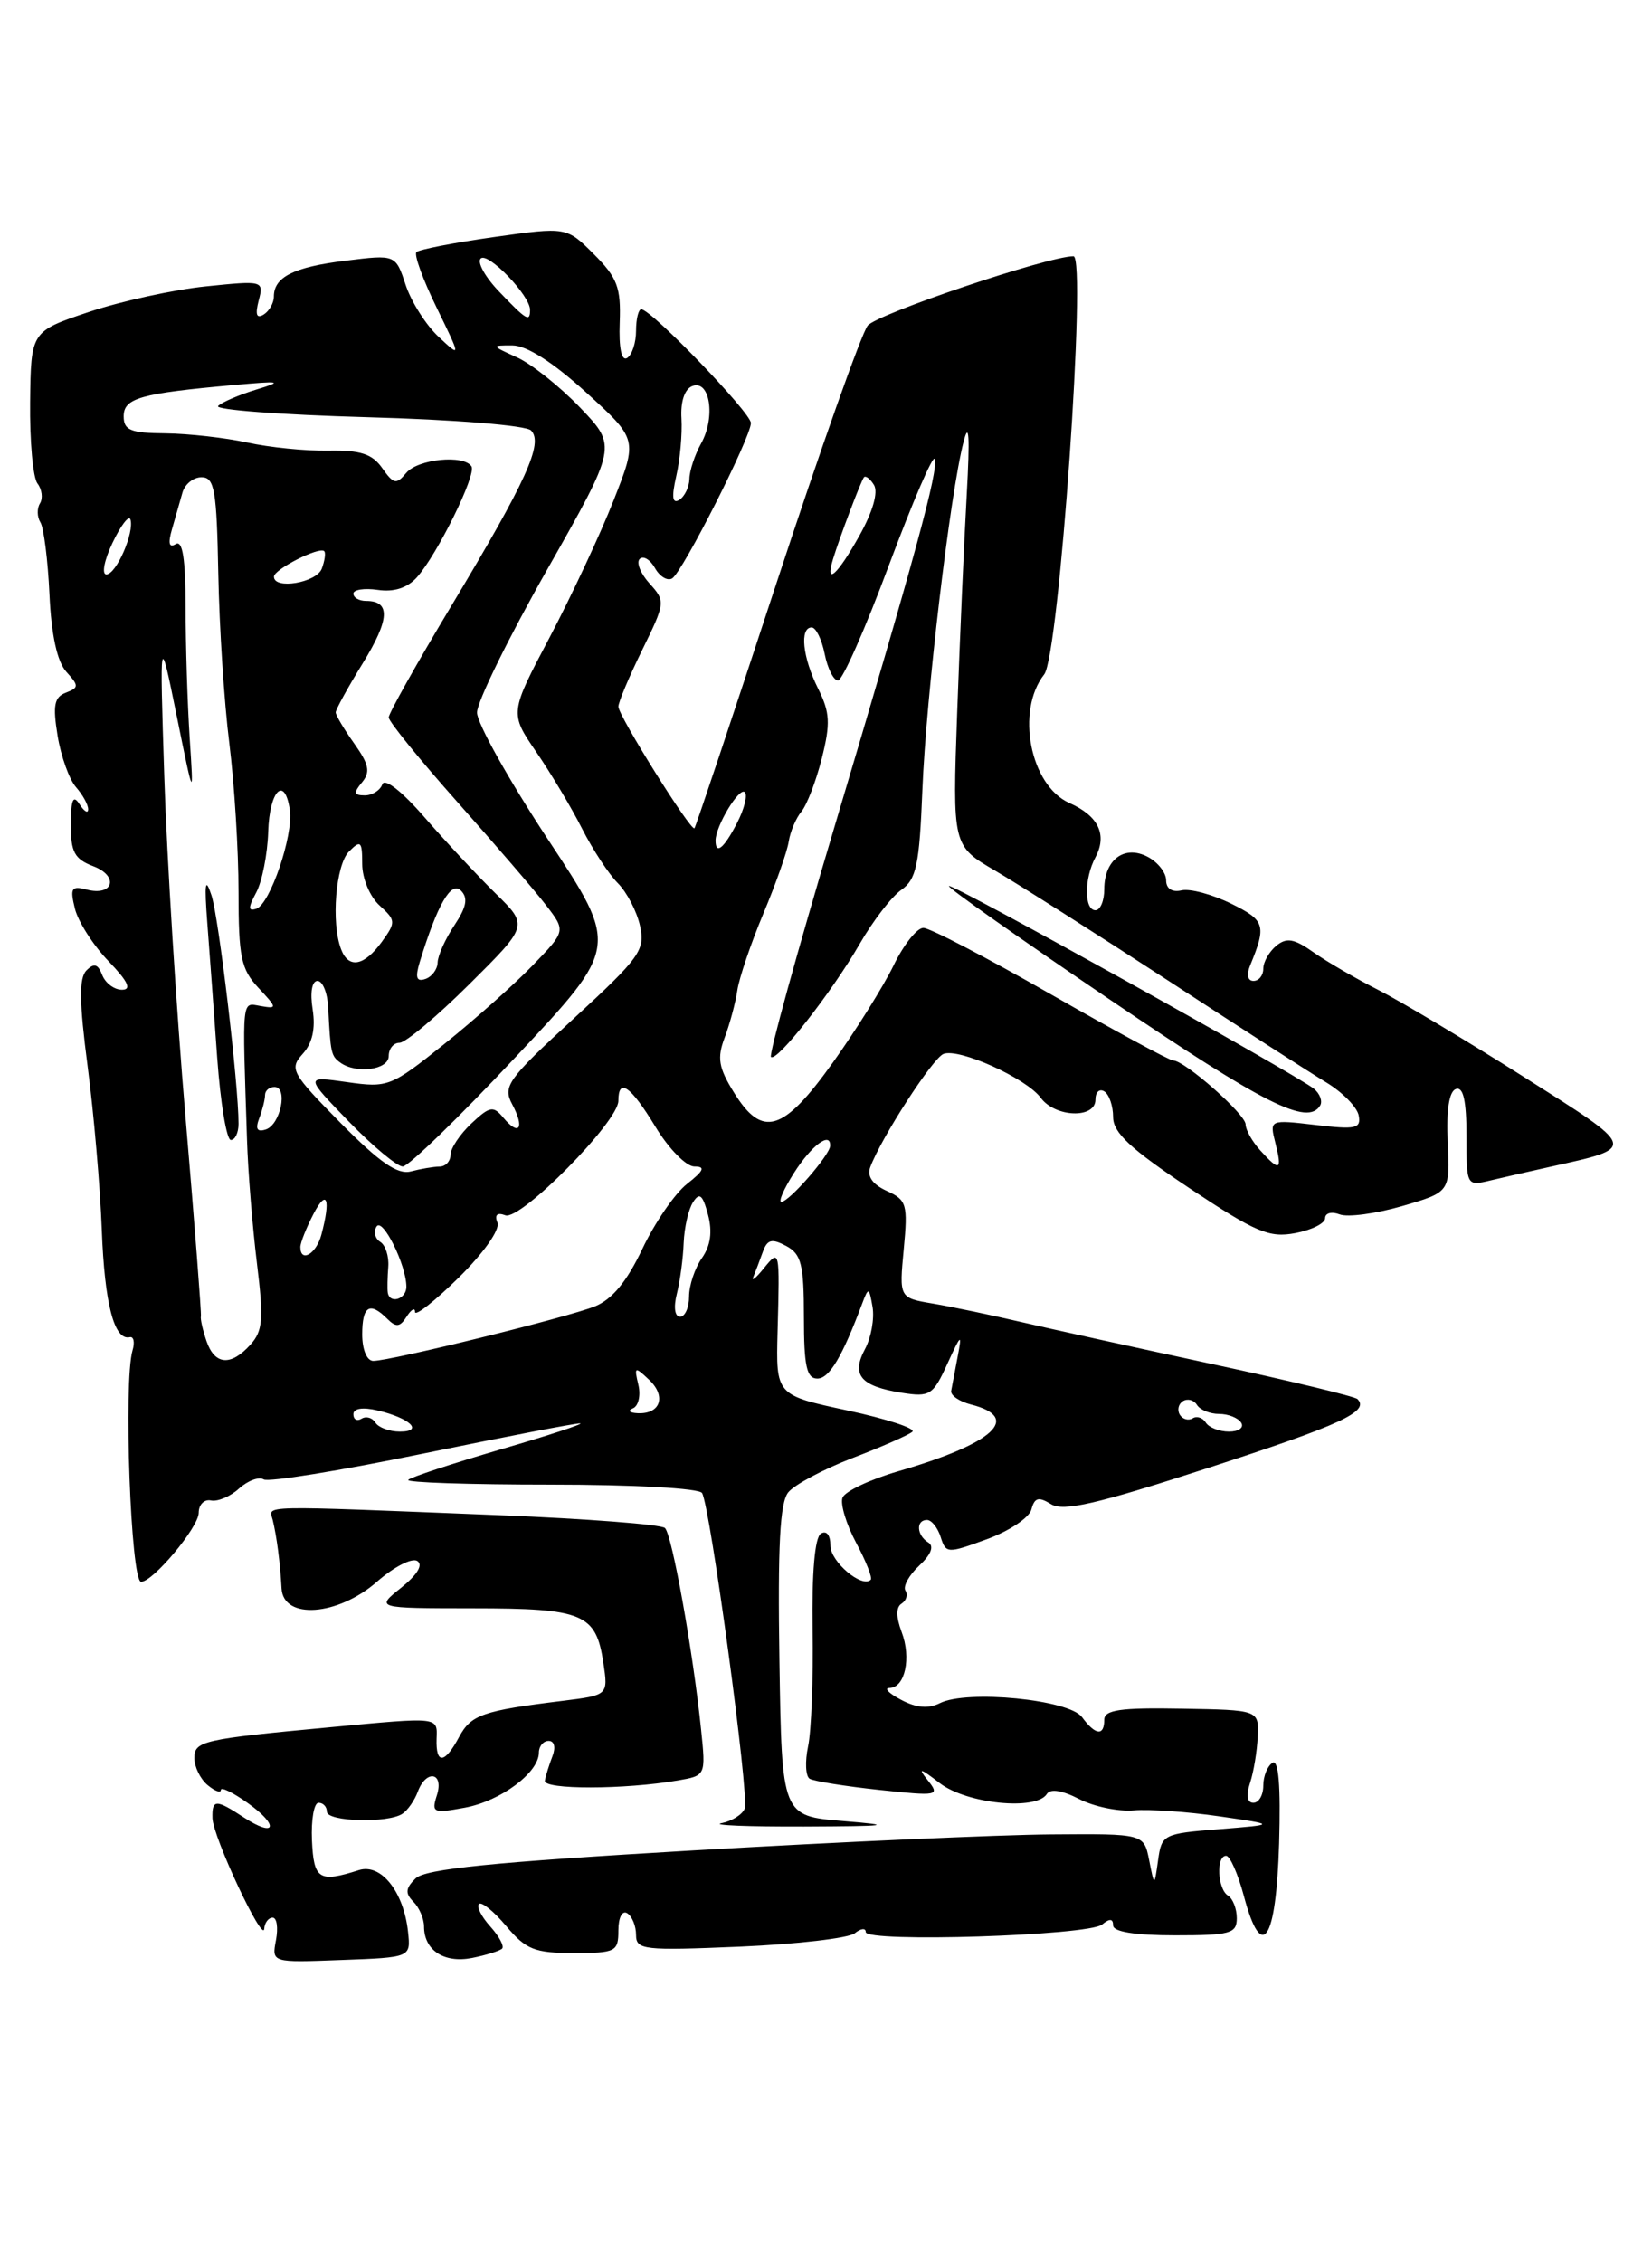 <?xml version="1.0" encoding="UTF-8" standalone="no"?>
<!DOCTYPE svg PUBLIC "-//W3C//DTD SVG 1.1//EN" "http://www.w3.org/Graphics/SVG/1.1/DTD/svg11.dtd" >
<svg xmlns="http://www.w3.org/2000/svg" xmlns:xlink="http://www.w3.org/1999/xlink" version="1.1" viewBox="0 0 187 256">
 <g >
 <path fill="currentColor"
d=" M 46.19 218.63 C 45.71 214.07 43.13 210.82 40.62 211.62 C 36.11 213.06 35.51 212.68 35.31 208.25 C 35.21 205.91 35.54 204.00 36.06 204.00 C 36.58 204.00 37.00 204.45 37.00 205.00 C 37.00 206.15 43.96 206.34 45.57 205.23 C 46.16 204.83 46.94 203.71 47.29 202.75 C 48.24 200.19 50.28 200.55 49.46 203.13 C 48.82 205.13 49.02 205.22 52.64 204.55 C 56.68 203.80 61.00 200.59 61.00 198.33 C 61.00 197.60 61.50 197.00 62.11 197.00 C 62.75 197.00 62.93 197.73 62.53 198.75 C 62.16 199.71 61.77 200.95 61.68 201.50 C 61.50 202.53 70.70 202.51 76.70 201.48 C 79.90 200.93 79.90 200.93 79.36 195.71 C 78.45 186.88 76.08 173.68 75.27 172.91 C 74.85 172.51 66.40 171.86 56.50 171.46 C 28.69 170.35 30.45 170.31 30.87 172.00 C 31.32 173.86 31.71 176.80 31.87 179.75 C 32.07 183.32 38.24 182.87 42.68 178.98 C 44.57 177.32 46.62 176.26 47.23 176.64 C 47.92 177.07 47.25 178.19 45.42 179.66 C 42.50 181.99 42.50 181.99 53.56 182.00 C 66.04 182.00 67.47 182.60 68.30 188.17 C 68.85 191.83 68.85 191.83 63.67 192.47 C 54.64 193.58 53.32 194.04 51.97 196.55 C 50.34 199.61 49.32 199.69 49.42 196.75 C 49.51 194.26 49.78 194.29 37.50 195.44 C 22.91 196.80 22.00 197.01 22.00 198.94 C 22.00 199.94 22.68 201.32 23.50 202.00 C 24.32 202.68 25.00 202.93 25.00 202.55 C 25.00 202.17 26.38 202.84 28.06 204.04 C 31.66 206.60 31.22 208.03 27.57 205.64 C 24.42 203.57 23.99 203.59 24.05 205.75 C 24.11 207.89 29.79 220.00 29.91 218.25 C 29.96 217.56 30.39 217.00 30.86 217.00 C 31.34 217.00 31.50 218.14 31.24 219.54 C 30.75 222.09 30.75 222.09 38.62 221.79 C 46.50 221.50 46.50 221.50 46.19 218.63 Z  M 56.84 220.50 C 57.10 220.23 56.50 219.11 55.50 218.00 C 54.50 216.89 53.92 215.75 54.22 215.45 C 54.51 215.16 55.90 216.28 57.31 217.96 C 59.54 220.61 60.52 221.00 64.94 221.00 C 69.70 221.00 70.00 220.85 70.00 218.44 C 70.00 216.99 70.43 216.15 71.00 216.50 C 71.55 216.84 72.00 217.94 72.00 218.95 C 72.00 220.65 72.85 220.74 83.75 220.28 C 90.21 220.00 96.06 219.32 96.75 218.77 C 97.44 218.21 98.00 218.15 98.00 218.63 C 98.00 219.84 123.21 219.04 124.75 217.78 C 125.61 217.07 126.00 217.10 126.00 217.88 C 126.00 218.60 128.49 219.00 133.00 219.00 C 139.26 219.00 140.00 218.80 140.00 217.06 C 140.00 215.99 139.55 214.84 139.00 214.50 C 137.82 213.77 137.64 210.00 138.79 210.00 C 139.23 210.00 140.14 212.06 140.81 214.58 C 142.83 222.15 144.46 219.70 144.79 208.59 C 144.98 202.04 144.73 199.05 144.04 199.48 C 143.47 199.83 143.00 200.99 143.00 202.06 C 143.00 203.13 142.50 204.00 141.88 204.00 C 141.17 204.00 141.03 203.18 141.50 201.75 C 141.91 200.51 142.30 198.15 142.37 196.50 C 142.50 193.50 142.50 193.50 133.75 193.35 C 126.83 193.22 125.00 193.49 125.00 194.60 C 125.00 196.48 123.99 196.37 122.48 194.31 C 121.03 192.32 109.45 191.19 106.39 192.73 C 105.10 193.38 103.70 193.26 102.00 192.35 C 100.62 191.63 100.03 191.02 100.68 191.01 C 102.45 190.99 103.18 187.61 102.06 184.67 C 101.42 182.98 101.42 181.86 102.05 181.47 C 102.59 181.13 102.79 180.47 102.49 179.99 C 102.20 179.51 102.90 178.24 104.05 177.17 C 105.39 175.92 105.76 174.97 105.08 174.55 C 103.75 173.73 103.66 172.00 104.93 172.00 C 105.45 172.00 106.14 172.87 106.48 173.93 C 107.07 175.81 107.25 175.81 111.70 174.18 C 114.23 173.26 116.51 171.74 116.75 170.81 C 117.11 169.46 117.56 169.34 118.97 170.21 C 120.36 171.08 124.13 170.21 136.85 166.08 C 151.82 161.22 155.06 159.72 153.66 158.32 C 153.36 158.02 146.00 156.25 137.31 154.38 C 128.61 152.51 118.80 150.35 115.50 149.58 C 112.20 148.81 107.76 147.88 105.64 147.52 C 101.78 146.87 101.78 146.87 102.30 141.37 C 102.78 136.27 102.64 135.79 100.37 134.76 C 98.76 134.02 98.12 133.11 98.51 132.07 C 99.77 128.71 105.57 119.75 106.80 119.26 C 108.55 118.57 116.17 122.01 117.81 124.23 C 119.45 126.46 124.00 126.61 124.00 124.44 C 124.00 123.58 124.45 123.16 125.00 123.50 C 125.55 123.84 126.00 125.15 126.00 126.41 C 126.00 128.18 127.97 130.01 134.62 134.44 C 142.16 139.46 143.67 140.10 146.62 139.54 C 148.48 139.19 150.00 138.43 150.00 137.85 C 150.00 137.26 150.74 137.07 151.65 137.42 C 152.56 137.77 155.74 137.34 158.72 136.48 C 164.14 134.90 164.14 134.90 163.88 129.27 C 163.71 125.59 164.03 123.49 164.81 123.23 C 165.64 122.95 166.00 124.57 166.00 128.53 C 166.00 134.23 166.00 134.23 168.75 133.57 C 170.26 133.21 173.30 132.52 175.50 132.03 C 185.39 129.83 185.46 130.07 172.41 121.81 C 165.86 117.67 158.47 113.26 156.00 112.01 C 153.53 110.76 150.25 108.86 148.71 107.78 C 146.48 106.20 145.64 106.06 144.46 107.03 C 143.66 107.70 143.00 108.86 143.00 109.62 C 143.00 110.38 142.50 111.00 141.89 111.00 C 141.23 111.00 141.08 110.30 141.51 109.25 C 143.38 104.70 143.21 104.15 139.35 102.25 C 137.23 101.21 134.71 100.53 133.75 100.75 C 132.67 101.00 132.00 100.56 132.00 99.61 C 132.00 98.76 131.07 97.57 129.94 96.97 C 127.30 95.56 125.00 97.26 125.00 100.62 C 125.00 101.93 124.55 103.00 124.00 103.00 C 122.71 103.00 122.71 99.41 124.00 97.01 C 125.36 94.45 124.34 92.32 121.04 90.86 C 116.61 88.89 114.95 80.44 118.20 76.31 C 119.89 74.17 123.05 29.00 121.51 29.00 C 118.65 29.00 99.25 35.53 98.22 36.85 C 97.51 37.74 92.87 50.85 87.90 65.97 C 82.93 81.09 78.75 93.58 78.61 93.72 C 78.21 94.12 70.00 80.99 70.00 79.96 C 70.00 79.46 71.21 76.58 72.69 73.56 C 75.32 68.20 75.34 68.03 73.53 66.03 C 72.51 64.91 72.01 63.66 72.41 63.25 C 72.82 62.85 73.59 63.31 74.14 64.28 C 74.68 65.25 75.56 65.77 76.09 65.45 C 77.28 64.71 85.00 49.49 85.00 47.87 C 85.00 46.71 73.72 35.00 72.59 35.00 C 72.27 35.00 72.00 36.10 72.00 37.44 C 72.00 38.78 71.55 40.16 70.99 40.51 C 70.36 40.90 70.04 39.40 70.15 36.50 C 70.30 32.53 69.88 31.42 67.23 28.77 C 64.13 25.67 64.13 25.67 55.90 26.83 C 51.37 27.47 47.43 28.24 47.14 28.53 C 46.85 28.82 47.87 31.63 49.41 34.78 C 52.20 40.50 52.20 40.50 49.63 38.10 C 48.22 36.78 46.55 34.15 45.92 32.25 C 44.78 28.80 44.78 28.80 39.14 29.50 C 33.24 30.22 31.00 31.35 31.00 33.56 C 31.00 34.29 30.48 35.20 29.84 35.60 C 29.04 36.09 28.87 35.61 29.28 34.02 C 29.87 31.76 29.80 31.74 23.29 32.41 C 19.67 32.78 13.73 34.08 10.10 35.29 C 3.50 37.50 3.50 37.50 3.41 45.50 C 3.36 49.90 3.73 54.04 4.24 54.71 C 4.75 55.37 4.88 56.38 4.53 56.96 C 4.17 57.53 4.19 58.50 4.58 59.12 C 4.96 59.74 5.42 63.40 5.60 67.25 C 5.81 71.85 6.47 74.86 7.50 76.01 C 8.95 77.60 8.94 77.81 7.46 78.38 C 6.14 78.88 5.96 79.82 6.52 83.25 C 6.90 85.59 7.84 88.21 8.61 89.08 C 9.37 89.95 9.99 91.07 9.98 91.58 C 9.98 92.09 9.53 91.83 9.00 91.00 C 8.28 89.89 8.03 90.47 8.02 93.27 C 8.00 96.41 8.43 97.21 10.56 98.02 C 13.50 99.14 12.83 101.45 9.80 100.66 C 8.08 100.21 7.91 100.50 8.48 102.82 C 8.84 104.29 10.55 106.96 12.27 108.75 C 14.50 111.07 14.94 112.00 13.80 112.00 C 12.93 112.00 11.93 111.25 11.57 110.33 C 11.09 109.08 10.65 108.95 9.79 109.81 C 8.93 110.67 8.97 113.38 9.92 120.66 C 10.62 126.00 11.34 134.31 11.52 139.14 C 11.84 147.54 12.92 151.71 14.68 151.32 C 15.13 151.21 15.28 151.89 15.00 152.82 C 13.97 156.33 14.80 179.00 15.97 179.00 C 17.32 179.00 22.48 172.83 22.49 171.20 C 22.49 170.26 23.12 169.63 23.88 169.79 C 24.63 169.95 26.07 169.35 27.06 168.44 C 28.06 167.54 29.31 167.08 29.85 167.41 C 30.38 167.74 38.48 166.43 47.84 164.50 C 57.20 162.58 65.22 161.03 65.68 161.07 C 66.13 161.11 62.06 162.45 56.62 164.03 C 51.19 165.62 46.50 167.16 46.21 167.46 C 45.91 167.76 53.14 168.00 62.27 168.00 C 71.73 168.00 79.14 168.41 79.47 168.95 C 80.39 170.44 84.84 203.26 84.30 204.65 C 84.04 205.33 82.86 206.07 81.67 206.31 C 80.47 206.54 84.67 206.71 91.00 206.69 C 100.63 206.65 101.36 206.55 95.50 206.07 C 88.50 205.50 88.50 205.50 88.23 187.97 C 88.03 174.94 88.28 170.04 89.23 168.87 C 89.93 168.01 93.20 166.26 96.50 164.99 C 99.80 163.73 102.85 162.39 103.27 162.02 C 103.70 161.65 100.40 160.57 95.94 159.61 C 87.83 157.87 87.83 157.87 88.02 150.68 C 88.27 141.32 88.27 141.29 86.43 143.56 C 85.56 144.63 85.04 145.05 85.27 144.50 C 85.50 143.95 85.98 142.69 86.33 141.71 C 86.85 140.25 87.35 140.12 88.99 140.99 C 90.71 141.91 91.00 143.08 91.00 149.04 C 91.00 154.59 91.31 156.00 92.52 156.00 C 93.87 156.00 95.33 153.56 97.60 147.50 C 98.30 145.63 98.38 145.65 98.77 147.90 C 98.99 149.22 98.61 151.37 97.91 152.67 C 96.34 155.60 97.41 156.87 102.09 157.61 C 105.26 158.11 105.62 157.88 107.24 154.32 C 108.79 150.93 108.92 150.83 108.41 153.48 C 108.10 155.12 107.77 156.88 107.67 157.39 C 107.58 157.90 108.59 158.60 109.93 158.94 C 115.70 160.41 112.49 163.35 101.67 166.49 C 98.48 167.42 95.64 168.76 95.37 169.48 C 95.10 170.19 95.79 172.48 96.91 174.58 C 98.03 176.67 98.78 178.56 98.56 178.77 C 97.58 179.75 94.00 176.72 94.00 174.91 C 94.00 173.71 93.56 173.15 92.92 173.55 C 92.23 173.97 91.89 178.00 91.98 184.36 C 92.07 189.94 91.84 195.91 91.47 197.63 C 91.11 199.35 91.19 201.00 91.65 201.28 C 92.12 201.56 95.65 202.13 99.49 202.54 C 106.22 203.26 106.43 203.22 104.99 201.42 C 103.85 199.99 104.17 200.07 106.38 201.78 C 109.43 204.12 117.31 204.92 118.50 203.00 C 118.88 202.38 120.24 202.59 122.14 203.57 C 123.80 204.43 126.59 205.01 128.33 204.86 C 130.07 204.71 134.43 205.01 138.00 205.53 C 144.50 206.47 144.50 206.47 138.00 206.99 C 131.68 207.49 131.49 207.58 131.09 210.50 C 130.67 213.50 130.67 213.50 130.08 210.50 C 129.48 207.50 129.48 207.50 118.99 207.58 C 113.22 207.62 95.00 208.43 78.50 209.39 C 55.73 210.72 48.15 211.48 47.04 212.56 C 45.90 213.67 45.85 214.25 46.79 215.19 C 47.46 215.86 48.00 217.12 48.00 218.00 C 48.00 220.69 50.27 222.18 53.43 221.56 C 55.04 221.24 56.57 220.76 56.84 220.50 Z  M 42.49 160.98 C 42.14 160.42 41.44 160.23 40.93 160.54 C 40.42 160.86 40.00 160.63 40.00 160.04 C 40.00 159.37 41.05 159.21 42.75 159.61 C 46.41 160.47 48.01 162.00 45.26 162.00 C 44.08 162.00 42.84 161.54 42.49 160.98 Z  M 136.49 160.98 C 136.14 160.42 135.47 160.21 135.00 160.50 C 134.53 160.79 133.87 160.61 133.55 160.09 C 133.23 159.56 133.39 158.87 133.91 158.55 C 134.44 158.23 135.14 158.42 135.49 158.98 C 135.84 159.54 136.96 160.00 138.00 160.00 C 139.04 160.00 140.16 160.45 140.50 161.00 C 140.84 161.55 140.22 162.00 139.12 162.00 C 138.02 162.00 136.84 161.54 136.49 160.98 Z  M 71.64 159.37 C 72.27 159.12 72.55 157.91 72.26 156.70 C 71.77 154.64 71.85 154.60 73.49 156.15 C 75.45 158.01 74.76 160.04 72.19 159.92 C 71.26 159.88 71.01 159.63 71.64 159.37 Z  M 23.37 151.75 C 22.95 150.51 22.66 149.25 22.74 148.94 C 22.81 148.64 22.03 138.51 21.00 126.44 C 19.97 114.37 18.89 97.08 18.60 88.00 C 18.07 71.50 18.07 71.50 20.00 81.00 C 21.93 90.50 21.93 90.50 21.47 83.50 C 21.22 79.65 21.01 72.99 21.01 68.69 C 21.00 63.24 20.67 61.09 19.89 61.57 C 19.14 62.03 19.00 61.49 19.47 59.88 C 19.85 58.57 20.38 56.71 20.65 55.75 C 20.92 54.79 21.89 54.00 22.82 54.01 C 24.28 54.01 24.53 55.45 24.71 64.91 C 24.82 70.90 25.38 79.55 25.96 84.12 C 26.53 88.70 27.00 96.26 27.00 100.91 C 27.00 108.30 27.28 109.67 29.25 111.78 C 31.39 114.07 31.40 114.17 29.50 113.84 C 27.33 113.47 27.42 112.60 27.96 129.00 C 28.07 132.57 28.58 138.84 29.08 142.92 C 29.86 149.27 29.76 150.61 28.34 152.17 C 26.12 154.63 24.30 154.47 23.37 151.75 Z  M 27.00 127.17 C 27.00 122.66 24.77 103.87 23.94 101.32 C 23.23 99.17 23.12 99.91 23.47 104.50 C 23.72 107.80 24.23 114.66 24.59 119.75 C 24.96 124.84 25.65 129.00 26.13 129.00 C 26.61 129.00 27.00 128.18 27.00 127.17 Z  M 41.00 151.00 C 41.00 147.78 41.85 147.25 43.84 149.24 C 44.83 150.23 45.28 150.18 46.03 148.99 C 46.55 148.17 46.98 147.93 46.98 148.46 C 46.99 148.99 49.21 147.24 51.92 144.58 C 54.75 141.79 56.61 139.15 56.31 138.36 C 55.96 137.47 56.28 137.17 57.20 137.52 C 58.90 138.17 70.00 126.94 70.00 124.57 C 70.00 121.90 71.38 122.87 74.21 127.53 C 75.70 129.99 77.68 132.00 78.60 132.00 C 79.88 132.00 79.69 132.46 77.77 133.97 C 76.39 135.05 74.12 138.36 72.72 141.31 C 70.96 145.02 69.30 147.04 67.34 147.83 C 64.22 149.08 44.24 154.00 42.25 154.00 C 41.53 154.00 41.00 152.73 41.00 151.00 Z  M 76.62 146.39 C 76.98 144.96 77.33 142.37 77.39 140.64 C 77.46 138.91 77.93 136.84 78.45 136.04 C 79.18 134.89 79.54 135.19 80.14 137.44 C 80.66 139.38 80.44 140.96 79.45 142.37 C 78.65 143.51 78.00 145.47 78.00 146.72 C 78.00 147.98 77.54 149.00 76.98 149.00 C 76.38 149.00 76.23 147.92 76.62 146.39 Z  M 43.89 146.25 C 43.83 145.84 43.86 144.53 43.95 143.35 C 44.04 142.16 43.63 140.89 43.04 140.53 C 42.45 140.16 42.26 139.39 42.62 138.80 C 43.30 137.71 46.00 143.16 46.00 145.61 C 46.00 147.03 44.09 147.61 43.89 146.25 Z  M 34.00 141.11 C 34.00 140.63 34.67 138.94 35.49 137.36 C 37.01 134.45 37.46 135.67 36.37 139.75 C 35.79 141.91 34.00 142.94 34.00 141.11 Z  M 89.85 132.77 C 91.84 129.63 94.03 127.98 93.97 129.67 C 93.93 130.71 89.32 136.00 88.45 136.00 C 88.09 136.00 88.72 134.55 89.85 132.77 Z  M 38.56 127.08 C 32.99 121.43 32.73 120.96 34.26 119.26 C 35.36 118.05 35.73 116.39 35.39 114.23 C 35.08 112.30 35.31 111.00 35.94 111.00 C 36.52 111.00 37.07 112.35 37.15 114.00 C 37.41 119.17 37.48 119.48 38.50 120.23 C 40.31 121.56 44.00 121.07 44.00 119.50 C 44.00 118.67 44.55 118.00 45.22 118.00 C 45.90 118.00 49.46 115.02 53.13 111.37 C 59.81 104.74 59.81 104.74 56.12 101.12 C 54.09 99.13 50.46 95.25 48.07 92.50 C 45.51 89.55 43.54 88.01 43.28 88.75 C 43.03 89.44 42.14 90.00 41.29 90.00 C 40.06 90.00 39.99 89.71 40.97 88.54 C 41.95 87.36 41.77 86.49 40.09 84.13 C 38.94 82.51 38.00 80.93 38.00 80.61 C 38.00 80.29 39.38 77.78 41.07 75.04 C 44.12 70.09 44.23 68.00 41.44 68.00 C 40.65 68.00 40.00 67.63 40.00 67.17 C 40.00 66.72 41.25 66.53 42.77 66.75 C 44.59 67.02 46.11 66.53 47.19 65.33 C 49.50 62.75 53.95 53.72 53.37 52.78 C 52.52 51.42 47.30 51.94 45.98 53.52 C 44.87 54.86 44.55 54.80 43.27 52.98 C 42.14 51.36 40.80 50.93 37.16 51.00 C 34.60 51.04 30.48 50.63 28.00 50.08 C 25.52 49.54 21.36 49.07 18.75 49.04 C 14.78 49.01 14.00 48.69 14.00 47.11 C 14.00 45.05 15.89 44.52 26.50 43.57 C 31.81 43.09 32.10 43.15 29.00 44.09 C 27.07 44.68 25.13 45.51 24.69 45.94 C 24.24 46.37 31.80 46.94 41.48 47.21 C 51.46 47.48 59.54 48.14 60.11 48.71 C 61.54 50.14 59.61 54.39 51.12 68.51 C 47.20 75.02 44.00 80.73 44.00 81.18 C 44.00 81.64 47.50 85.95 51.78 90.76 C 56.06 95.57 60.58 100.82 61.81 102.43 C 64.06 105.35 64.06 105.35 60.28 109.26 C 58.20 111.41 53.70 115.41 50.28 118.15 C 44.24 122.98 43.91 123.11 39.28 122.45 C 34.50 121.77 34.50 121.77 39.46 126.89 C 42.19 129.70 44.95 132.00 45.59 132.00 C 46.23 132.00 52.00 126.41 58.41 119.57 C 70.07 107.15 70.07 107.15 62.03 94.99 C 57.62 88.30 54.00 81.84 54.00 80.63 C 54.00 79.42 57.57 72.15 61.93 64.47 C 69.86 50.50 69.86 50.50 65.68 46.14 C 63.38 43.74 60.15 41.17 58.50 40.43 C 55.60 39.12 55.58 39.08 58.00 39.09 C 59.61 39.09 62.57 40.98 66.34 44.40 C 72.18 49.71 72.18 49.71 69.47 56.60 C 67.98 60.40 64.72 67.37 62.23 72.10 C 57.69 80.69 57.69 80.69 60.71 85.10 C 62.37 87.52 64.71 91.43 65.90 93.79 C 67.10 96.15 68.92 98.92 69.94 99.94 C 70.96 100.96 72.09 103.13 72.45 104.77 C 73.05 107.51 72.47 108.33 64.95 115.25 C 57.45 122.15 56.89 122.93 57.98 124.96 C 59.42 127.65 58.78 128.64 56.99 126.49 C 55.84 125.10 55.45 125.17 53.35 127.14 C 52.06 128.36 51.00 129.95 51.00 130.67 C 51.00 131.40 50.44 132.01 49.75 132.01 C 49.06 132.02 47.60 132.27 46.50 132.56 C 45.01 132.95 42.98 131.55 38.56 127.08 Z  M 142.65 130.17 C 141.74 129.17 141.00 127.85 141.00 127.24 C 141.00 126.09 134.10 120.00 132.79 120.00 C 132.38 120.00 126.14 116.62 118.93 112.50 C 111.73 108.38 105.24 105.00 104.52 105.00 C 103.80 105.00 102.28 106.91 101.15 109.25 C 100.01 111.59 96.93 116.52 94.29 120.22 C 88.66 128.11 86.29 128.83 83.07 123.61 C 81.34 120.82 81.16 119.72 82.02 117.44 C 82.60 115.91 83.25 113.50 83.46 112.08 C 83.67 110.66 85.00 106.75 86.41 103.38 C 87.82 100.02 89.11 96.35 89.28 95.23 C 89.45 94.11 90.10 92.58 90.72 91.83 C 91.34 91.09 92.38 88.37 93.03 85.80 C 94.02 81.86 93.95 80.61 92.60 77.91 C 90.85 74.40 90.49 71.00 91.88 71.00 C 92.36 71.00 93.02 72.35 93.35 74.00 C 93.68 75.65 94.36 77.00 94.86 77.00 C 95.36 77.00 97.95 71.14 100.62 63.97 C 103.30 56.81 105.63 51.39 105.81 51.94 C 106.24 53.23 103.60 62.92 94.38 93.83 C 90.22 107.76 87.03 119.36 87.27 119.60 C 87.91 120.25 94.14 112.31 97.32 106.80 C 98.81 104.21 100.93 101.46 102.02 100.70 C 103.73 99.50 104.07 97.89 104.41 89.40 C 104.82 78.95 107.54 55.91 109.07 50.00 C 109.69 47.56 109.80 49.37 109.43 56.00 C 109.13 61.23 108.65 72.29 108.35 80.60 C 107.81 95.70 107.81 95.70 112.66 98.53 C 115.32 100.09 124.10 105.67 132.18 110.93 C 140.25 116.20 148.34 121.41 150.17 122.51 C 151.99 123.62 153.62 125.29 153.80 126.22 C 154.09 127.71 153.47 127.84 148.92 127.30 C 143.70 126.69 143.70 126.69 144.37 129.34 C 145.16 132.48 144.87 132.62 142.65 130.17 Z  M 149.43 125.11 C 149.73 124.63 149.42 123.77 148.74 123.21 C 146.76 121.59 107.74 99.92 107.41 100.26 C 107.24 100.43 115.52 106.26 125.80 113.23 C 143.10 124.95 148.01 127.42 149.43 125.11 Z  M 29.34 126.55 C 29.70 125.61 30.00 124.42 30.00 123.92 C 30.00 123.41 30.48 123.00 31.07 123.00 C 32.62 123.00 31.76 127.26 30.09 127.81 C 29.10 128.13 28.88 127.76 29.34 126.55 Z  M 47.51 108.87 C 49.51 102.36 51.06 99.66 52.17 100.77 C 53.01 101.61 52.82 102.62 51.44 104.70 C 50.41 106.24 49.56 108.14 49.54 108.91 C 49.52 109.69 48.89 110.53 48.15 110.78 C 47.14 111.12 46.98 110.63 47.51 108.87 Z  M 38.61 107.42 C 37.46 104.44 38.00 97.86 39.50 96.36 C 40.83 95.02 41.00 95.18 41.00 97.77 C 41.00 99.40 41.87 101.47 42.96 102.46 C 44.82 104.15 44.83 104.35 43.21 106.59 C 41.21 109.33 39.46 109.65 38.61 107.42 Z  M 29.01 100.98 C 29.67 99.74 30.28 96.65 30.36 94.11 C 30.50 89.43 32.24 87.70 32.81 91.68 C 33.22 94.53 30.57 102.31 29.02 102.83 C 28.07 103.14 28.07 102.74 29.01 100.98 Z  M 81.00 95.11 C 81.00 93.47 83.69 89.02 84.31 89.64 C 84.64 89.98 84.25 91.55 83.43 93.13 C 81.95 96.00 81.00 96.78 81.00 95.11 Z  M 31.01 65.25 C 31.02 64.42 36.15 61.82 36.70 62.37 C 36.89 62.56 36.76 63.45 36.42 64.36 C 35.80 65.95 30.99 66.75 31.01 65.25 Z  M 12.74 61.42 C 13.68 59.45 14.59 58.26 14.76 58.77 C 15.24 60.23 13.16 65.00 12.04 65.00 C 11.49 65.00 11.80 63.39 12.74 61.42 Z  M 94.30 63.25 C 95.03 60.85 97.39 54.61 97.78 54.03 C 97.96 53.77 98.48 54.15 98.93 54.88 C 99.43 55.70 98.80 57.89 97.29 60.60 C 94.77 65.11 93.35 66.36 94.30 63.25 Z  M 76.55 53.88 C 76.98 52.02 77.24 49.09 77.14 47.37 C 77.02 45.44 77.50 44.02 78.37 43.69 C 80.36 42.93 81.02 47.19 79.38 50.15 C 78.66 51.44 78.05 53.26 78.04 54.19 C 78.02 55.12 77.50 56.19 76.89 56.57 C 76.11 57.05 76.01 56.25 76.55 53.88 Z  M 56.51 33.01 C 54.93 31.37 53.99 29.68 54.41 29.26 C 55.21 28.46 60.00 33.43 60.00 35.06 C 60.00 36.48 59.62 36.26 56.51 33.01 Z "/>
</g>
</svg>